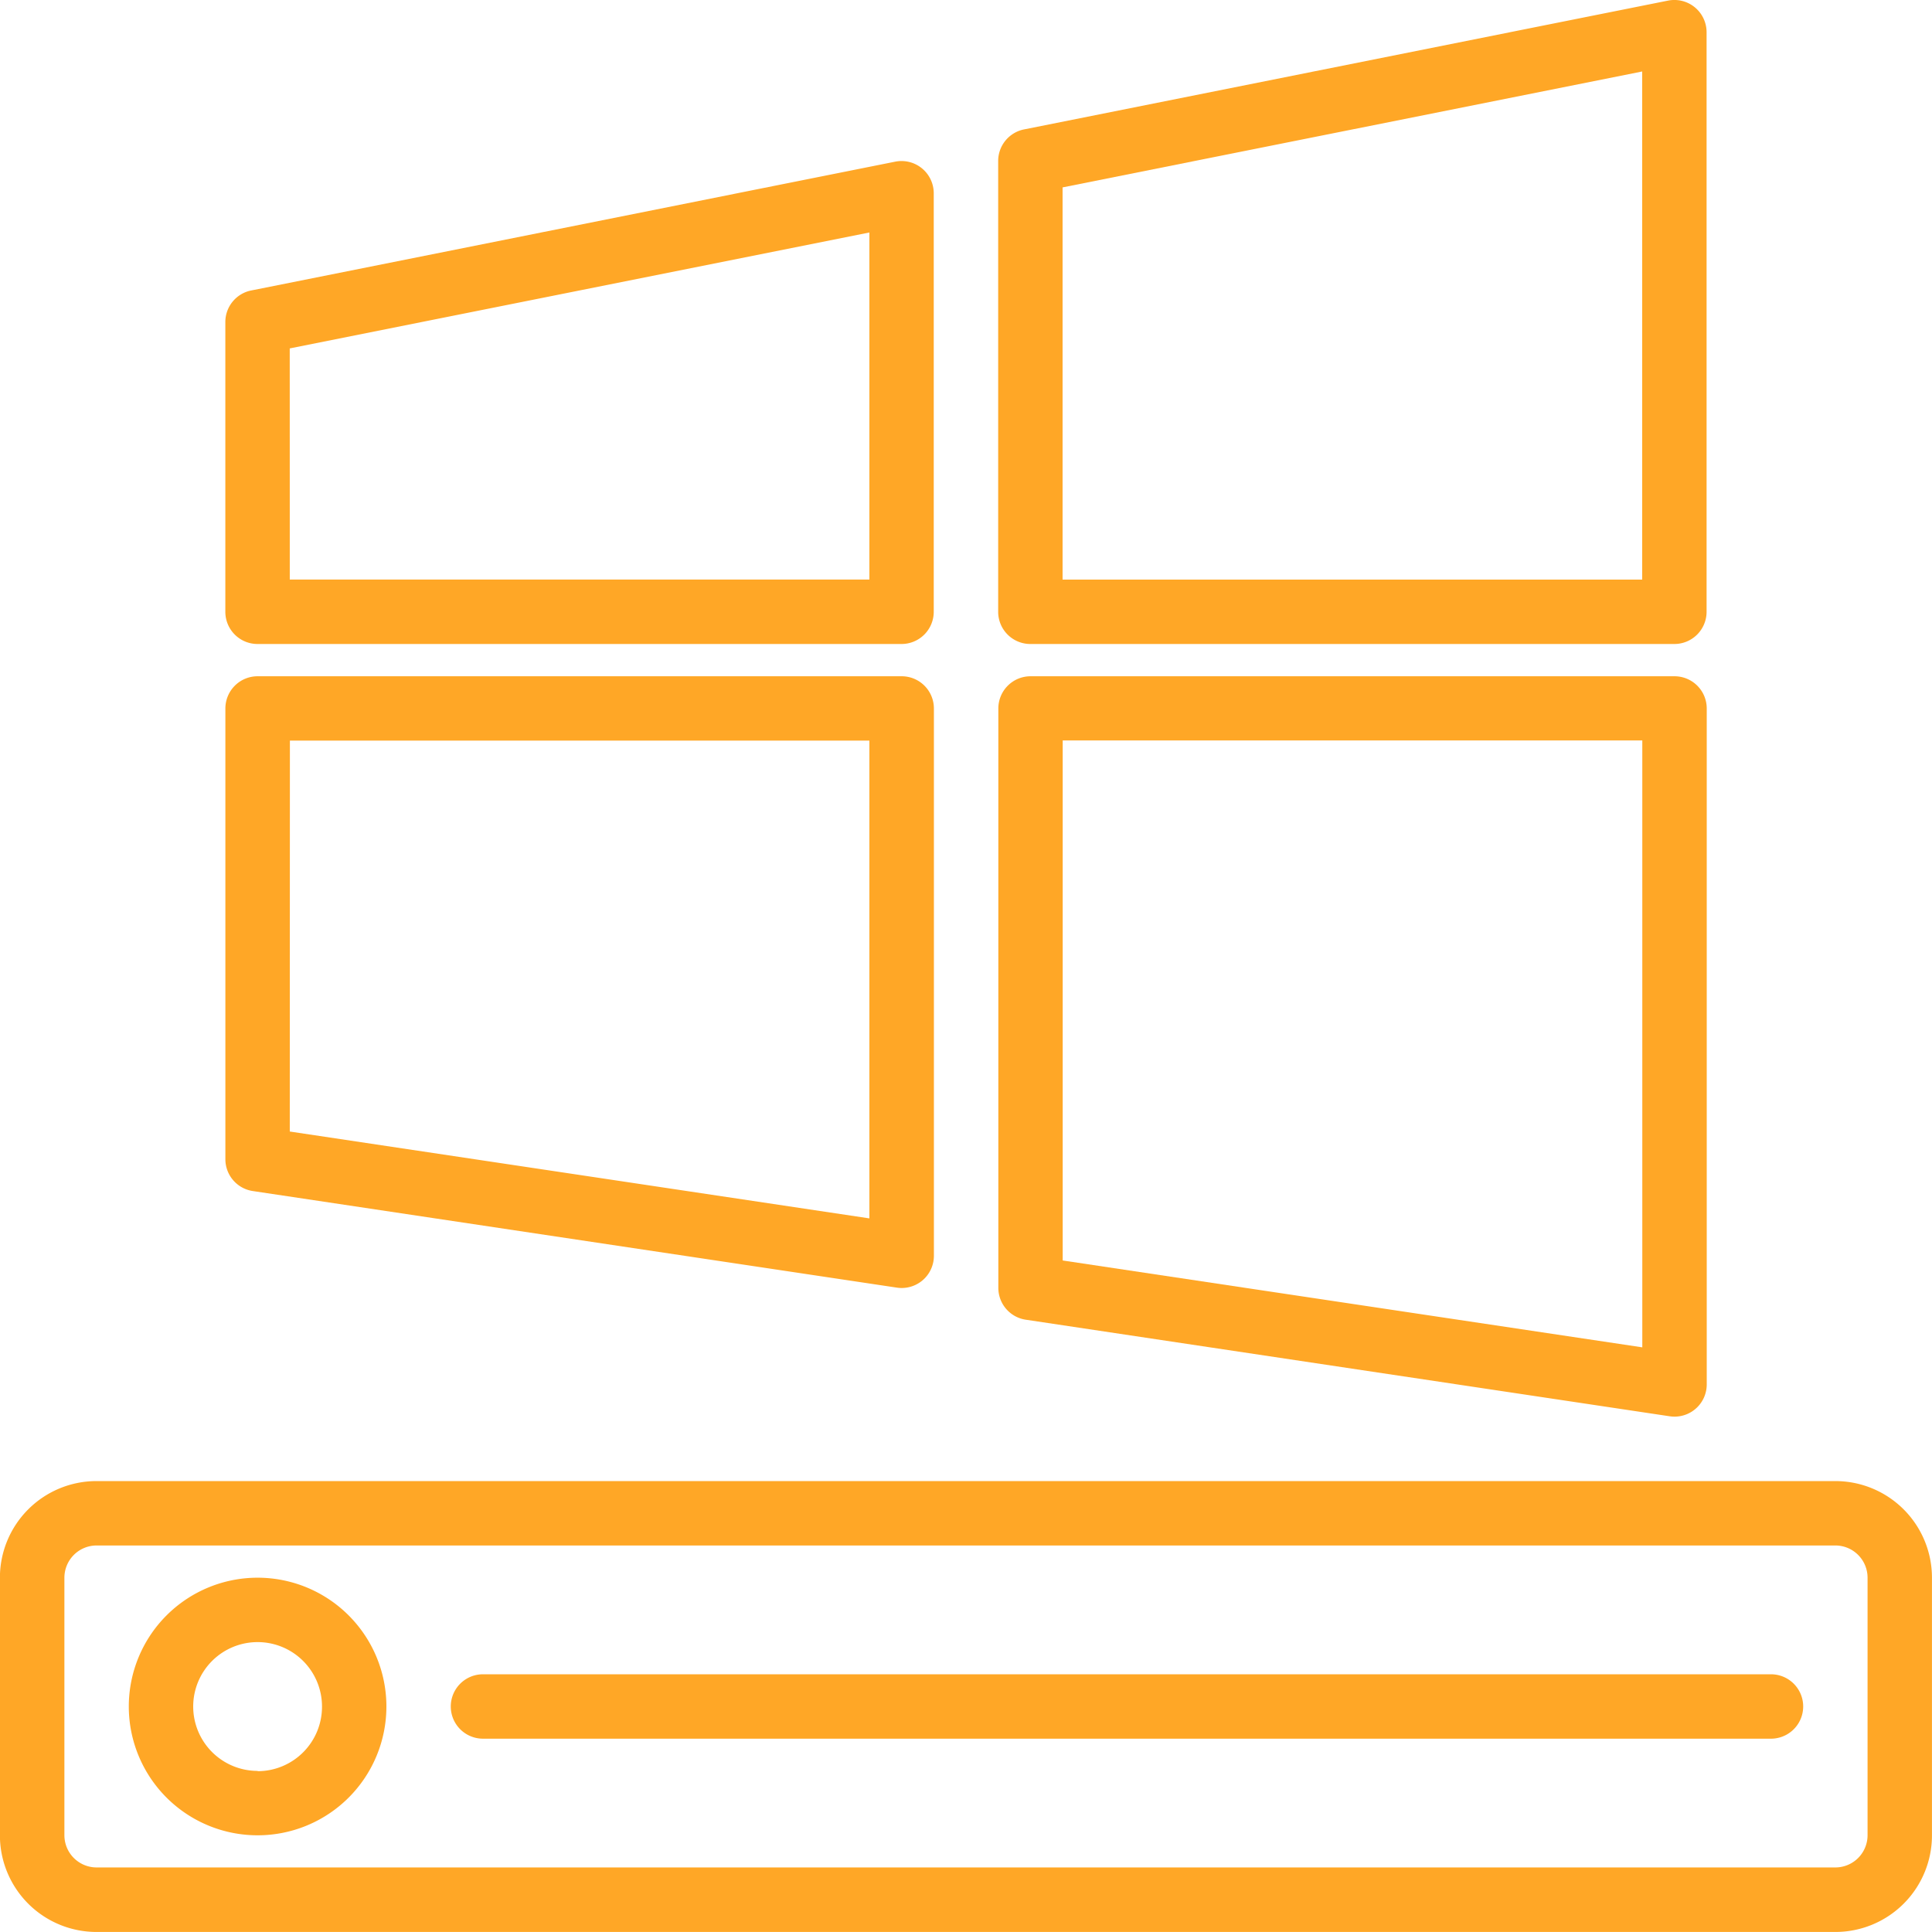 <svg xmlns="http://www.w3.org/2000/svg" width="48.93" height="48.93" viewBox="0 0 48.93 48.93">
  <g id="sistema-operativo-windows" transform="translate(-0.002 0)">
    <g id="Grupo_53785" data-name="Grupo 53785" transform="translate(0.002 0)">
      <g id="Grupo_53784" data-name="Grupo 53784" transform="translate(0 0)">
        <path id="Trazado_100523" data-name="Trazado 100523" d="M46.485,368H2.448A2.446,2.446,0,0,0,0,370.449v6.524a2.446,2.446,0,0,0,2.446,2.446H46.485a2.446,2.446,0,0,0,2.446-2.446v-6.524A2.447,2.447,0,0,0,46.485,368Zm.815,8.97a.816.816,0,0,1-.815.815H2.448a.816.816,0,0,1-.815-.815v-6.524a.816.816,0,0,1,.815-.815H46.485a.816.816,0,0,1,.815.815Z" transform="translate(-0.002 -330.49)" fill="#ffa726"/>
        <path id="Trazado_100524" data-name="Trazado 100524" d="M35.264,392a3.262,3.262,0,1,0,3.262,3.262A3.262,3.262,0,0,0,35.264,392Zm0,4.893a1.631,1.631,0,1,1,1.631-1.631A1.631,1.631,0,0,1,35.264,396.9Z" transform="translate(-28.74 -352.043)" fill="#ffa726"/>
        <path id="Trazado_100525" data-name="Trazado 100525" d="M145.437,416h-32.62a.815.815,0,0,0,0,1.631h32.62a.815.815,0,1,0,0-1.631Z" transform="translate(-100.585 -373.597)" fill="#ffa726"/>
        <path id="Trazado_100526" data-name="Trazado 100526" d="M248.7,184.3l16.31,2.446a.855.855,0,0,0,.121.009.816.816,0,0,0,.816-.815V168.819a.816.816,0,0,0-.816-.815h-16.31a.816.816,0,0,0-.815.815V183.5A.815.815,0,0,0,248.7,184.3Zm.936-14.67h14.679V185l-14.679-2.2Z" transform="translate(-222.722 -150.877)" fill="#ffa726"/>
        <path id="Trazado_100527" data-name="Trazado 100527" d="M248.818,16.31h16.31a.816.816,0,0,0,.815-.815V.816a.816.816,0,0,0-.979-.8l-16.31,3.262a.815.815,0,0,0-.652.8V15.494A.815.815,0,0,0,248.818,16.31Zm.815-11.564L264.312,1.81V14.679H249.633Z" transform="translate(-222.722 0)" fill="#ffa726"/>
        <path id="Trazado_100528" data-name="Trazado 100528" d="M56.7,181.042l16.31,2.446a.852.852,0,0,0,.121.009.816.816,0,0,0,.815-.815V168.819a.816.816,0,0,0-.815-.815H56.817a.816.816,0,0,0-.815.815v11.417A.815.815,0,0,0,56.7,181.042Zm.936-11.408H72.312v12.1l-14.679-2.2Z" transform="translate(-50.294 -150.877)" fill="#ffa726"/>
        <path id="Trazado_100529" data-name="Trazado 100529" d="M56.817,52.232h16.31a.816.816,0,0,0,.815-.815v-10.6a.816.816,0,0,0-.979-.8l-16.31,3.262a.815.815,0,0,0-.652.8v7.339A.815.815,0,0,0,56.817,52.232Zm.815-7.486L72.312,41.81V50.6H57.633Z" transform="translate(-50.294 -35.922)" fill="#ffa726"/>
      </g>
    </g>
  </g>
</svg>
